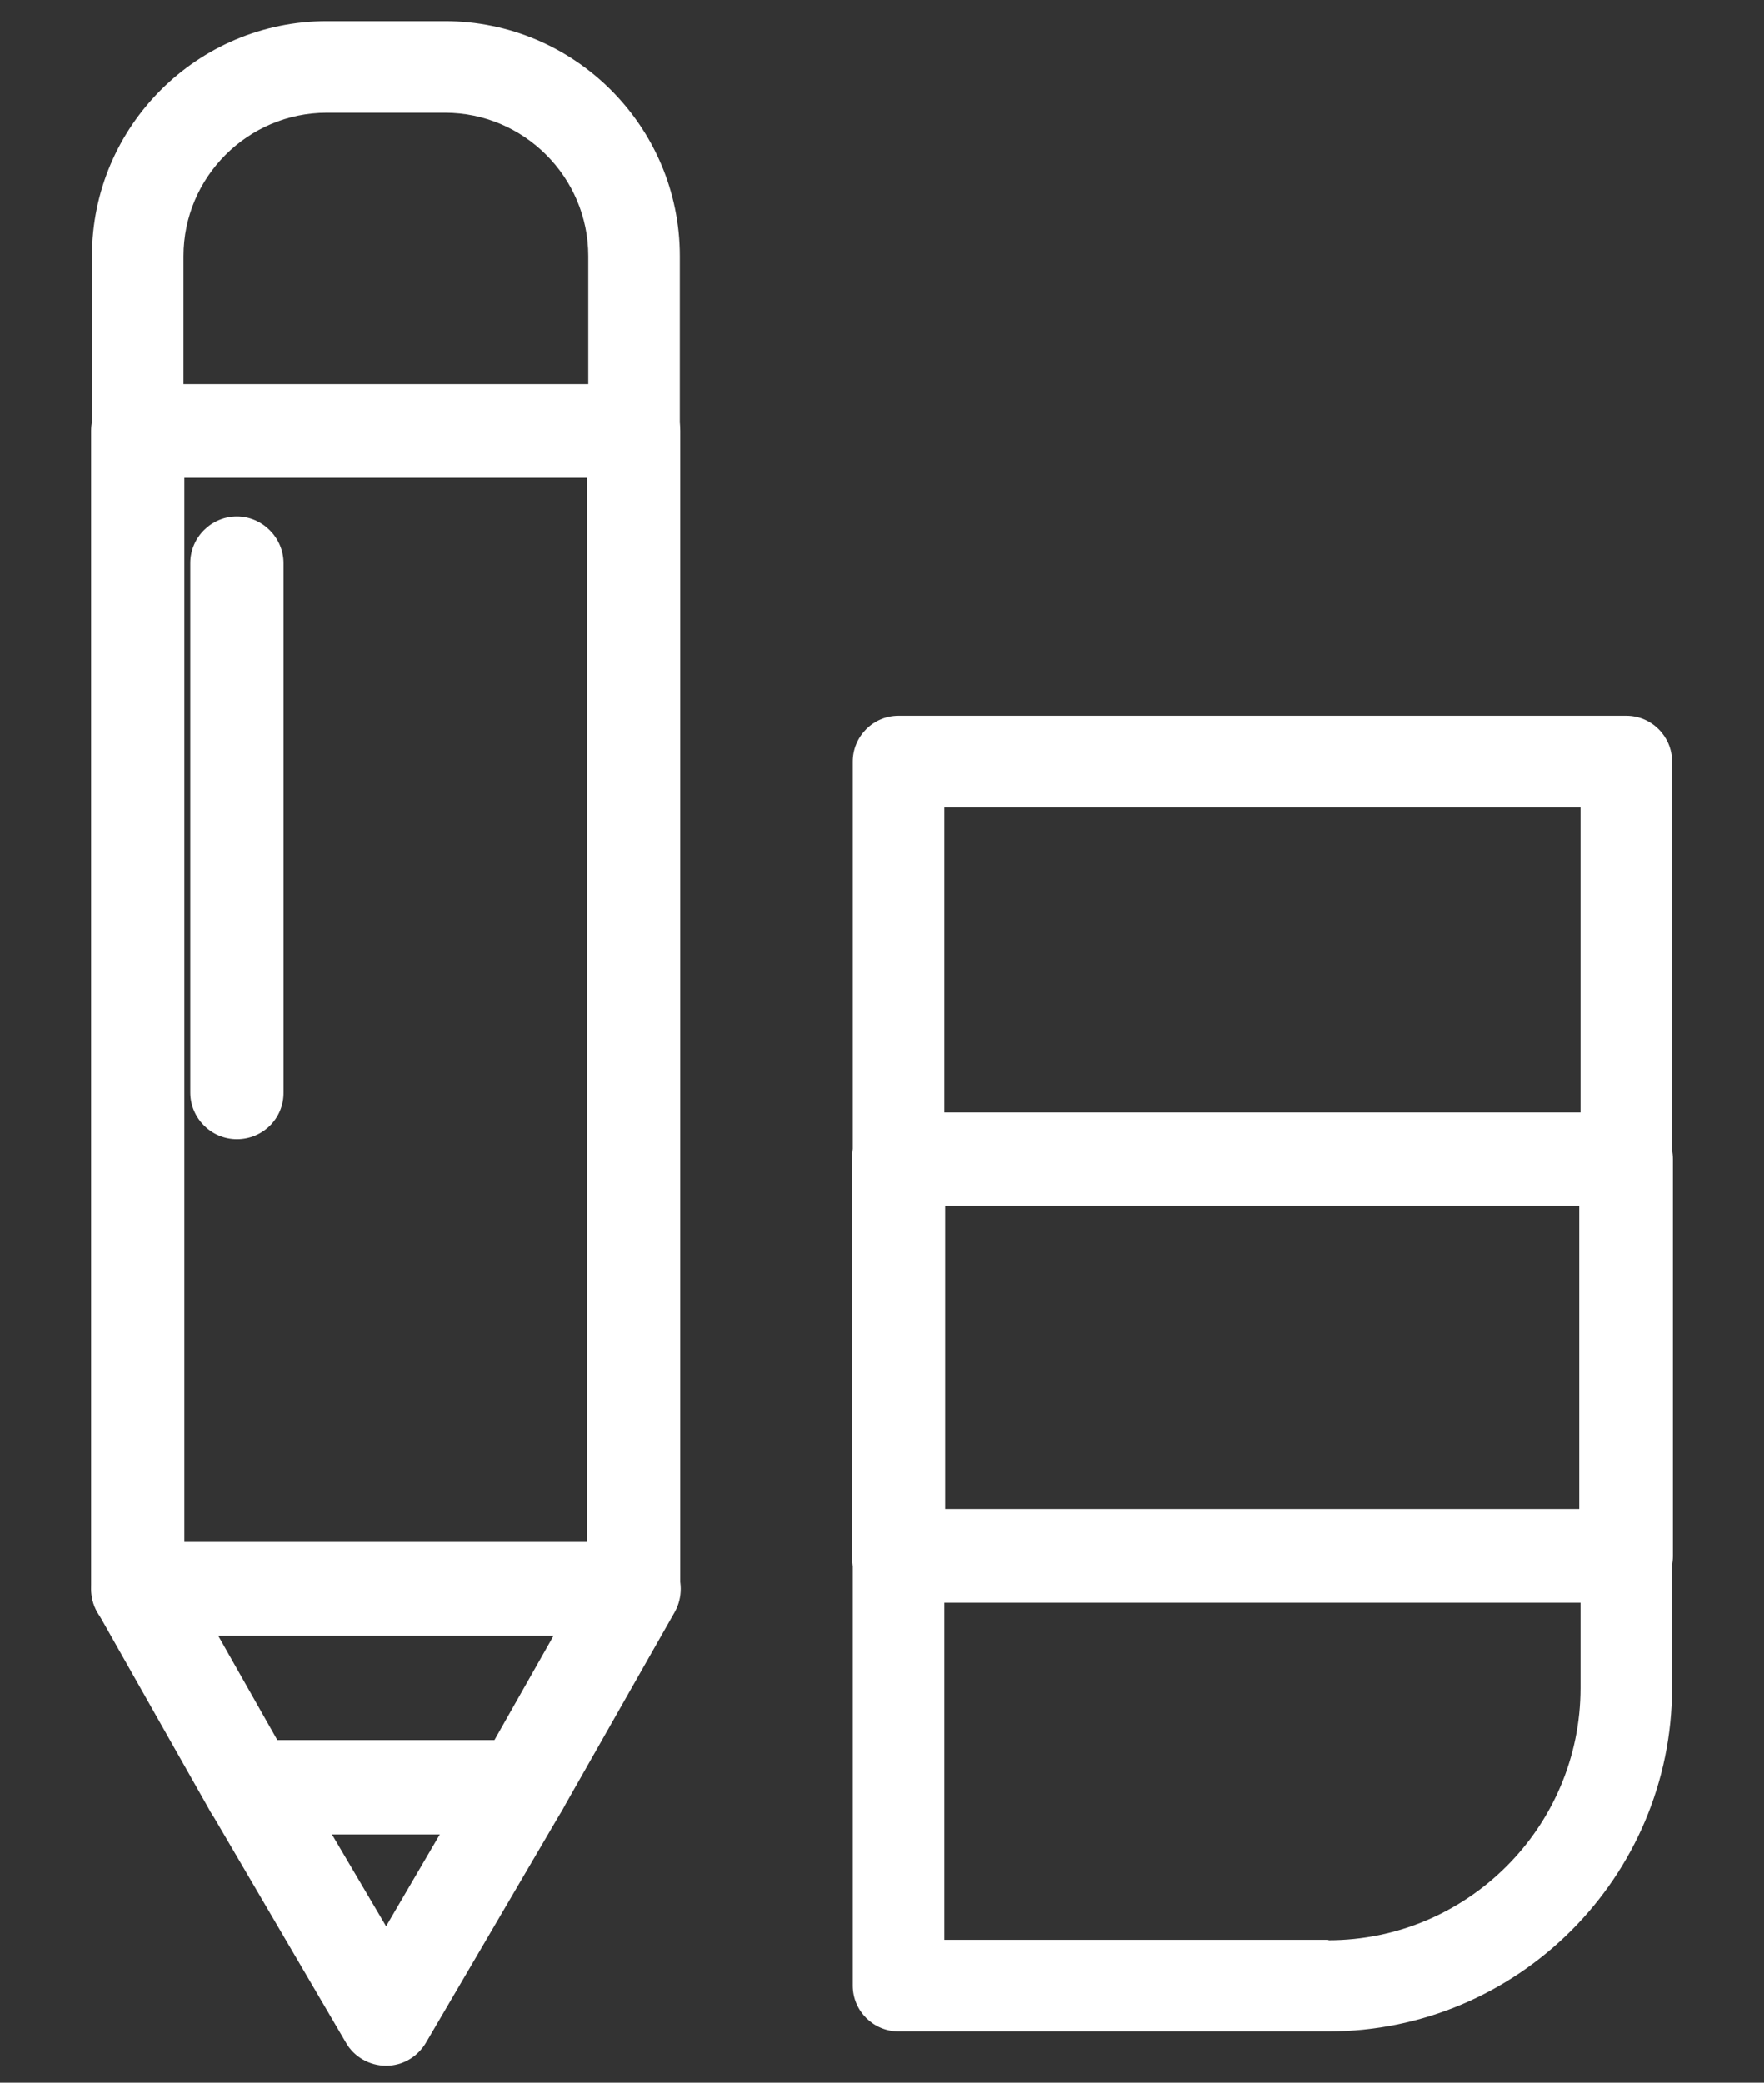 <?xml version="1.0" encoding="utf-8"?>
<!-- Generator: Adobe Illustrator 25.0.0, SVG Export Plug-In . SVG Version: 6.00 Build 0)  -->
<svg version="1.1" id="Capa_1" xmlns="http://www.w3.org/2000/svg" xmlns:xlink="http://www.w3.org/1999/xlink" x="0px" y="0px"
	 viewBox="0 0 416.2 491.2" style="enable-background:new 0 0 416.2 491.2;" xml:space="preserve">
<rect x="0" y="0" width="416.2" height="491.2" fill="#333333" stroke="none"/>
<style type="text/css">
	.st0{fill:#FFFFFF;}
</style>
<g>
	<g>
		<path class="st0" d="M32.5,112.4c-5.9,0-10.8-4.8-10.8-10.8V60.4C21.7,29.8,46.6,5,77.1,5H105c30.5,0,55.4,24.8,55.4,55.4v41.2
			c0,2.9-1.1,5.6-3.2,7.6c-2,2-4.7,3.2-7.6,3.2H32.5z M138.8,90.8V60.4c0-18.6-15.2-33.8-33.8-33.8H77.1
			c-18.6,0-33.8,15.2-33.8,33.8v30.5H138.8z"/>
		<path class="st0" d="M105,8.2H77.1C48.4,8.2,25,31.6,25,60.4v41.2c0,4.2,3.4,7.5,7.5,7.5h117c4.2,0,7.5-3.4,7.5-7.5V60.4
			C157.1,31.6,133.7,8.2,105,8.2z M142,94.1h-102V60.4c0-20.4,16.6-37,37-37H105c20.4,0,37,16.6,37,37V94.1z"/>
	</g>
</g>
<g>
	<g>
		<path class="st0" d="M32.5,385.8c-6.1,0-11-5-11-11V101.6c0-6.1,5-11,11-11h117c6.1,0,11,5,11,11v273.1c0,6.1-5,11-11,11H32.5z
			 M138.5,363.7l0-251h-95v251H138.5z"/>
		<path class="st0" d="M149.6,93.8h-117c-4.3,0-7.8,3.5-7.8,7.8v273.1c0,4.3,3.5,7.8,7.8,7.8h117c4.3,0,7.8-3.5,7.8-7.8V101.6
			C157.4,97.3,153.9,93.8,149.6,93.8z M141.8,366.9H40.3V109.4h101.4L141.8,366.9L141.8,366.9z"/>
	</g>
</g>
<g>
	<g>
		<path class="st0" d="M59.1,432.6c-4,0-7.7-2.1-9.6-5.6l-26.5-46.8c-1.9-3.4-1.9-7.6,0.1-11c2-3.4,5.6-5.5,9.5-5.5h117
			c3.9,0,7.6,2.1,9.5,5.5c2,3.4,2,7.6,0.1,11L132.6,427c-2,3.5-5.7,5.6-9.6,5.6H59.1z M116.6,410.5l14-24.7H51.5l14,24.7H116.6z"/>
		<path class="st0" d="M156.3,370.8c-1.4-2.4-4-3.9-6.7-3.9h-117c-2.8,0-5.3,1.5-6.7,3.9c-1.4,2.4-1.4,5.4,0,7.8l26.5,46.8
			c1.4,2.4,4,4,6.8,4h64c2.8,0,5.4-1.5,6.8-4l26.5-46.8C157.7,376.1,157.7,373.2,156.3,370.8z M118.5,413.7H63.6l-17.7-31.2h90.3
			L118.5,413.7z"/>
	</g>
</g>
<g>
	<g>
		<path class="st0" d="M91.1,487.2c-3.9,0-7.6-2.1-9.5-5.5l-32-54.6c-2-3.4-2-7.6-0.1-11.1c2-3.4,5.6-5.6,9.6-5.6h64
			c3.9,0,7.6,2.1,9.6,5.5c2,3.4,1.9,7.7-0.1,11.1l-32,54.6C98.6,485.1,95,487.2,91.1,487.2z M91.1,454.3l12.7-21.7H78.3L91.1,454.3z
			"/>
		<path class="st0" d="M129.8,417.7c-1.4-2.4-4-3.9-6.8-3.9h-64c-2.8,0-5.4,1.5-6.8,3.9c-1.4,2.4-1.4,5.4,0,7.8l32,54.6
			c1.4,2.4,4,3.9,6.7,3.9c2.8,0,5.3-1.5,6.7-3.9l32-54.6C131.2,423.1,131.2,420.1,129.8,417.7z M91.1,460.7l-18.4-31.4h36.7
			L91.1,460.7z"/>
	</g>
</g>
<g>
	<g>
		<path class="st0" d="M55.9,268.7c-6.1,0-11-5-11-11V132.8c0-6.1,5-11,11-11s11,5,11,11v124.8C67,263.8,62,268.7,55.9,268.7z"/>
		<path class="st0" d="M55.9,125c-4.3,0-7.8,3.5-7.8,7.8v124.8c0,4.3,3.5,7.8,7.8,7.8s7.8-3.5,7.8-7.8V132.8
			C63.7,128.5,60.2,125,55.9,125z"/>
	</g>
</g>
<g>
	<g>
		<path class="st0" d="M212,479.1c-5.9,0-10.8-4.8-10.8-10.8V179.6c0-5.9,4.8-10.8,10.8-10.8h171.7c5.9,0,10.8,4.8,10.8,10.8V398
			c0,44.7-36.4,81.1-81.1,81.1H212z M313.4,457.6c32.8,0,59.5-26.7,59.5-59.5V190.4H222.8v267.1H313.4z"/>
		<path class="st0" d="M383.7,172.1H212c-4.2,0-7.5,3.4-7.5,7.5v288.7c0,4.2,3.4,7.5,7.5,7.5h101.4c42.9,0,77.8-34.9,77.8-77.8
			V179.6C391.2,175.5,387.8,172.1,383.7,172.1z M376.1,398.1c0,34.6-28.2,62.8-62.8,62.8h-93.8V187.2h156.6V398.1z"/>
	</g>
</g>
<g>
	<g>
		<path class="st0" d="M212,378c-6.1,0-11-5-11-11v-93.6c0-6.1,5-11,11-11h171.7c6.1,0,11,5,11,11v93.6c0,6.1-5,11-11,11H212z
			 M372.6,355.9v-71.5H223v71.5H372.6z"/>
		<path class="st0" d="M383.7,265.5H212c-4.3,0-7.8,3.5-7.8,7.8v93.6c0,4.3,3.5,7.8,7.8,7.8h171.7c4.3,0,7.8-3.5,7.8-7.8v-93.6
			C391.5,269,388,265.5,383.7,265.5z M375.9,359.1H219.8v-78h156.1V359.1z"/>
	</g>
</g>
</svg>

